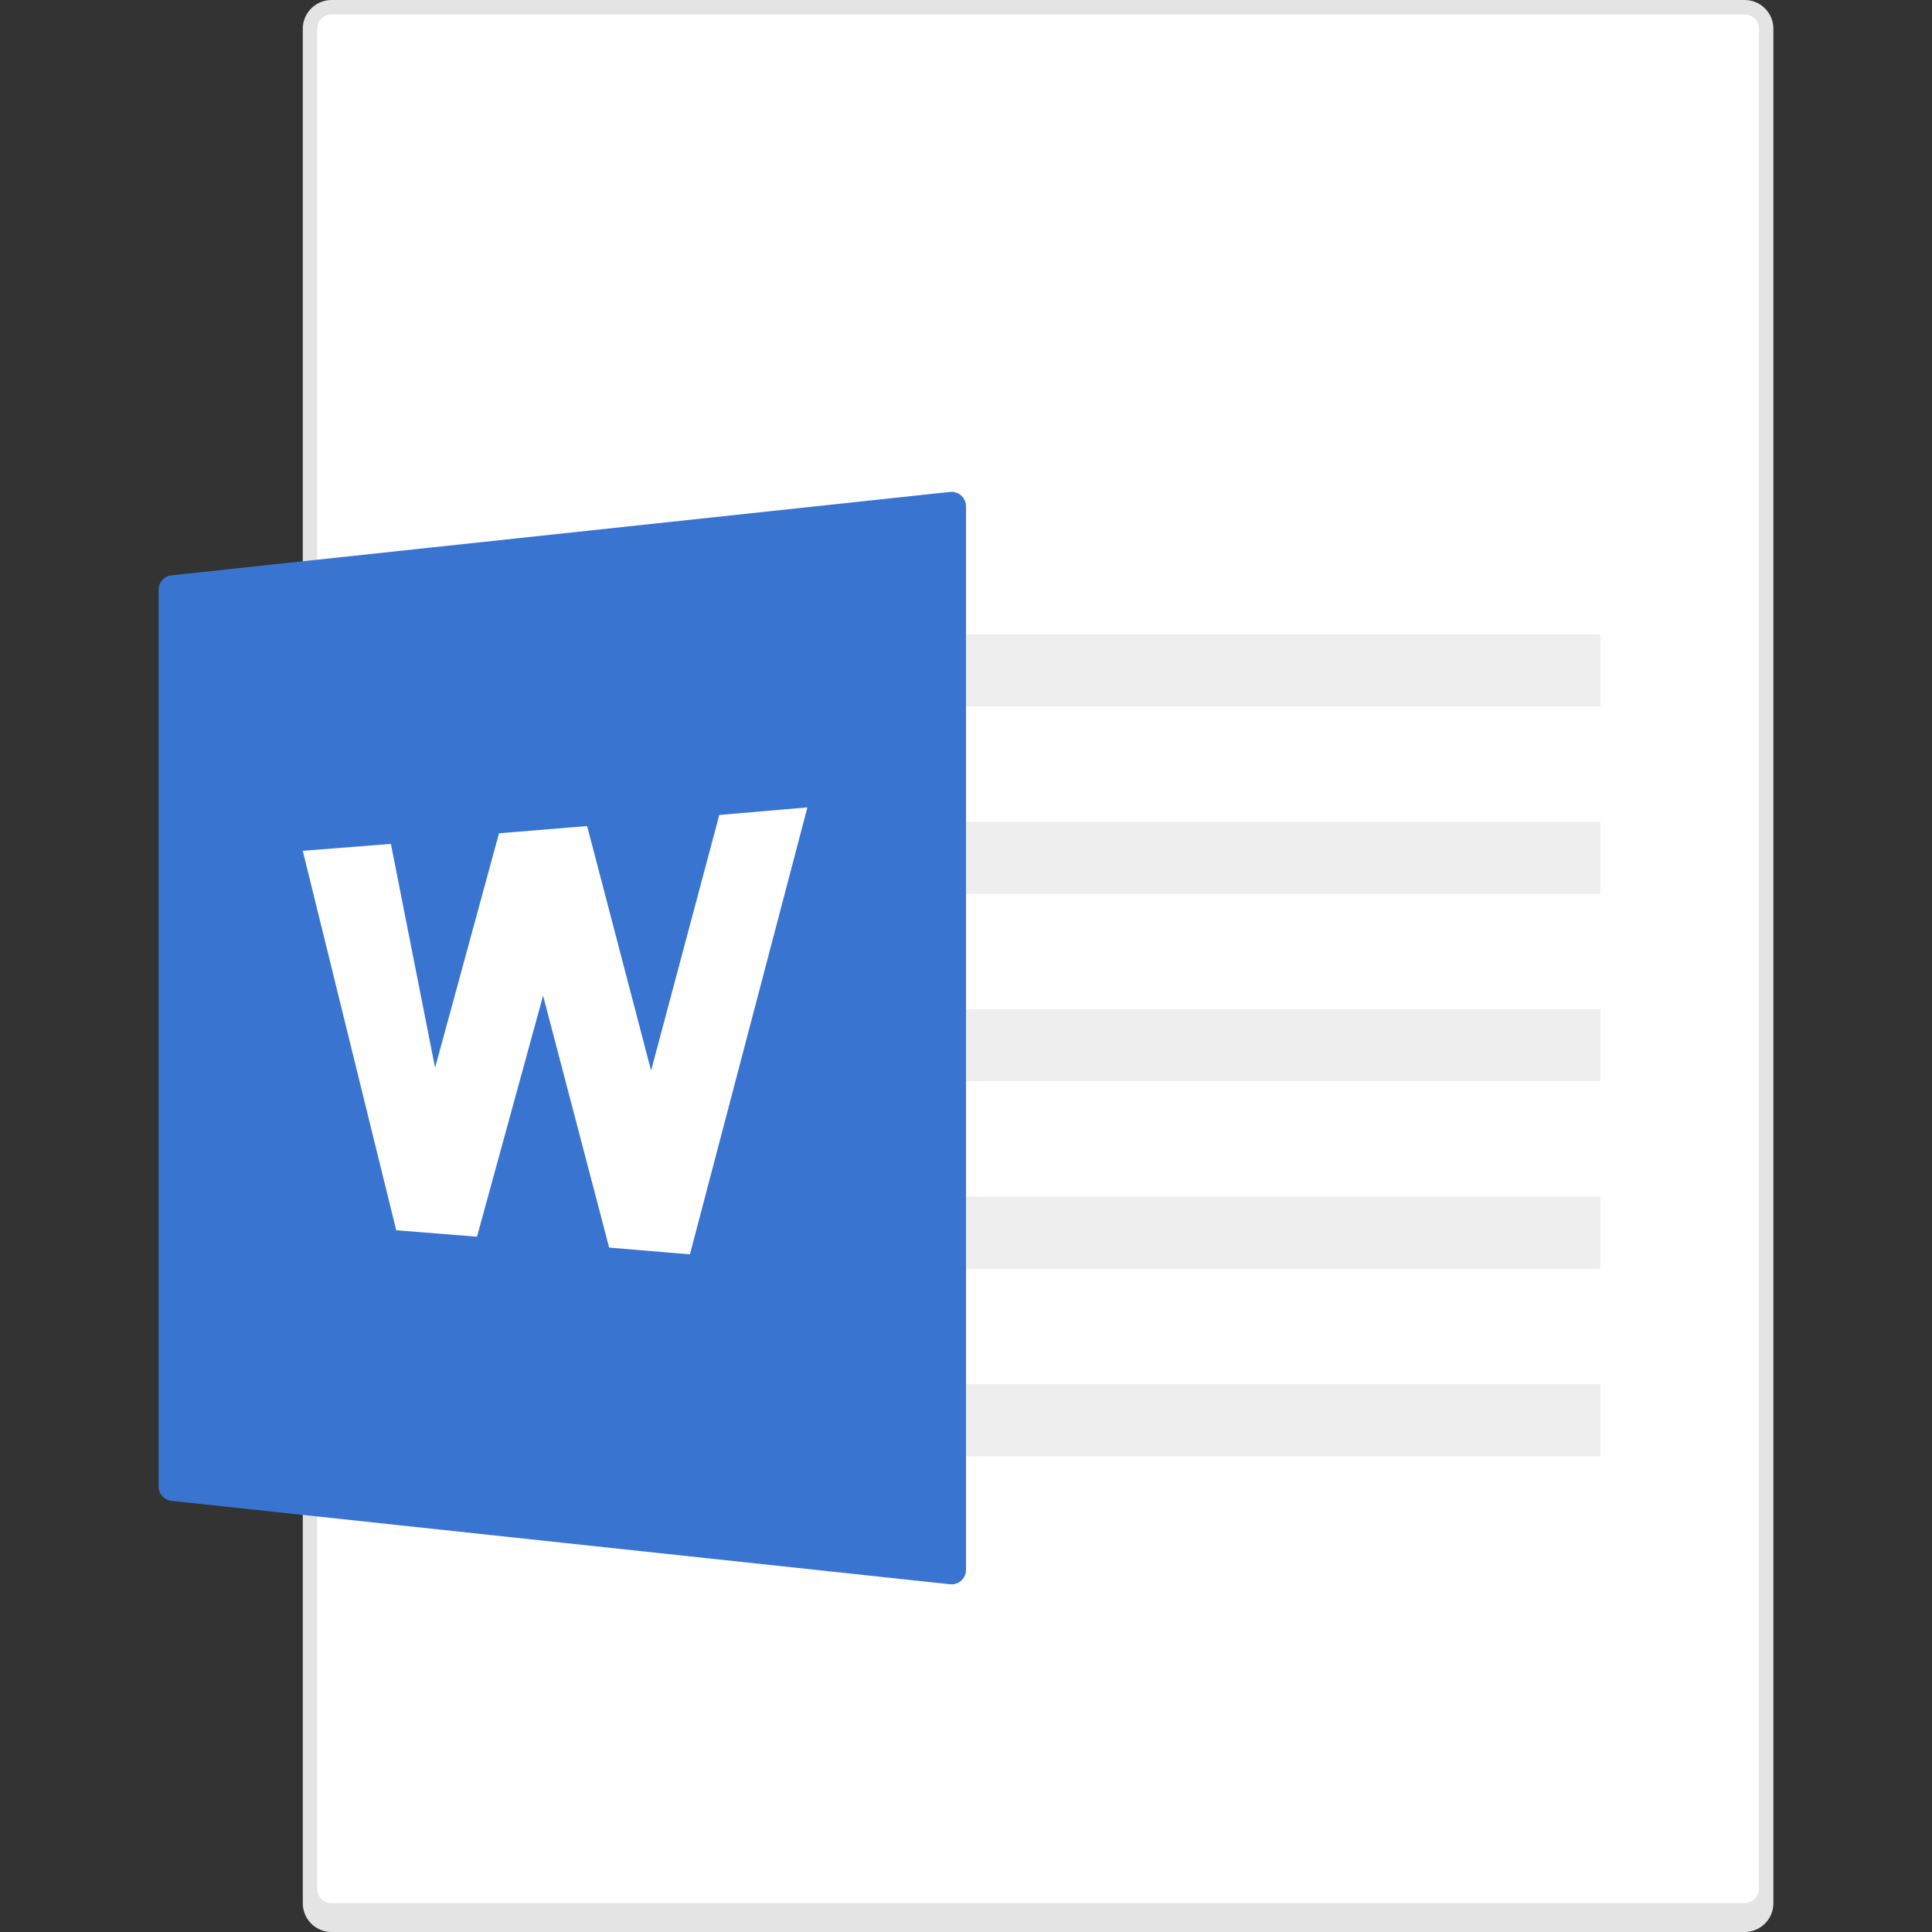 <?xml version="1.0" encoding="UTF-8"?>
<svg width="134px" height="134px" viewBox="0 0 134 134" version="1.1" xmlns="http://www.w3.org/2000/svg" xmlns:xlink="http://www.w3.org/1999/xlink">
    <rect x="0" y="0" width="134" height="134" fill="#333333" stroke="none"/>
    <!-- Generator: Sketch 49.3 (51167) - http://www.bohemiancoding.com/sketch -->
    <title>icon-doc-l</title>
    <desc>Created with Sketch.</desc>
    <defs></defs>
    <g id="Page-1" stroke="none" stroke-width="1" fill="none" fill-rule="evenodd">
        <g id="weiyun2018_WEB_fileicon" transform="translate(-80, -1042)">
            <g id="fileico/doc_large" transform="translate(80, 1042)">
                <g id="ico_doc_large">
                    <rect id="Rectangle-15" x="0" y="0" width="134" height="134"></rect>
                    <path d="M21,1.998 C21,0.895 21.897,0 22.992,0 L121.008,0 C122.108,0 123,0.891 123,1.998 L123,132.002 C123,133.105 122.103,134 121.008,134 L22.992,134 C21.892,134 21,133.109 21,132.002 L21,1.998 Z" id="bg" fill="#E4E4E4"></path>
                    <path d="M22,1.998 C22,1.447 22.446,1 23.006,1 L120.994,1 C121.55,1 122,1.449 122,1.998 L122,131.002 C122,131.553 121.554,132 120.994,132 L23.006,132 C22.45,132 22,131.551 22,131.002 L22,1.998 Z" id="bg" fill="#FFFFFF"></path>
                    <path d="M36,44 L111,44 L111,49 L36,49 L36,44 Z M36,57 L111,57 L111,62 L36,62 L36,57 Z M36,70 L111,70 L111,75 L36,75 L36,70 Z M36,83 L111,83 L111,88 L36,88 L36,83 Z M36,96 L111,96 L111,101 L36,101 L36,96 Z" id="Combined-Shape" fill="#EEEEEE"></path>
                    <g id="Group" transform="translate(11, 34)">
                        <path d="M0.893,5.904 L54.893,0.119 C55.443,0.06 55.935,0.457 55.994,1.006 C55.998,1.042 56,1.077 56,1.113 L56,74.887 C56,75.439 55.552,75.887 55,75.887 C54.964,75.887 54.929,75.885 54.893,75.881 L0.893,70.096 C0.385,70.041 6.25853143e-17,69.612 0,69.101 L0,6.899 C3.91316379e-16,6.388 0.385,5.959 0.893,5.904 Z" id="Rectangle-29" fill="#3A74D1"></path>
                        <polygon id="ico_doc_small" fill="#FFFFFF" points="34.158 40.256 38.889 22.524 45 22 36.852 53 31.25 52.53 26.667 35.056 22.083 51.777 16.481 51.327 10 25.011 16.111 24.531 19.176 40.057 23.611 23.795 29.722 23.293"></polygon>
                    </g>
                </g>
            </g>
        </g>
    </g>
</svg>